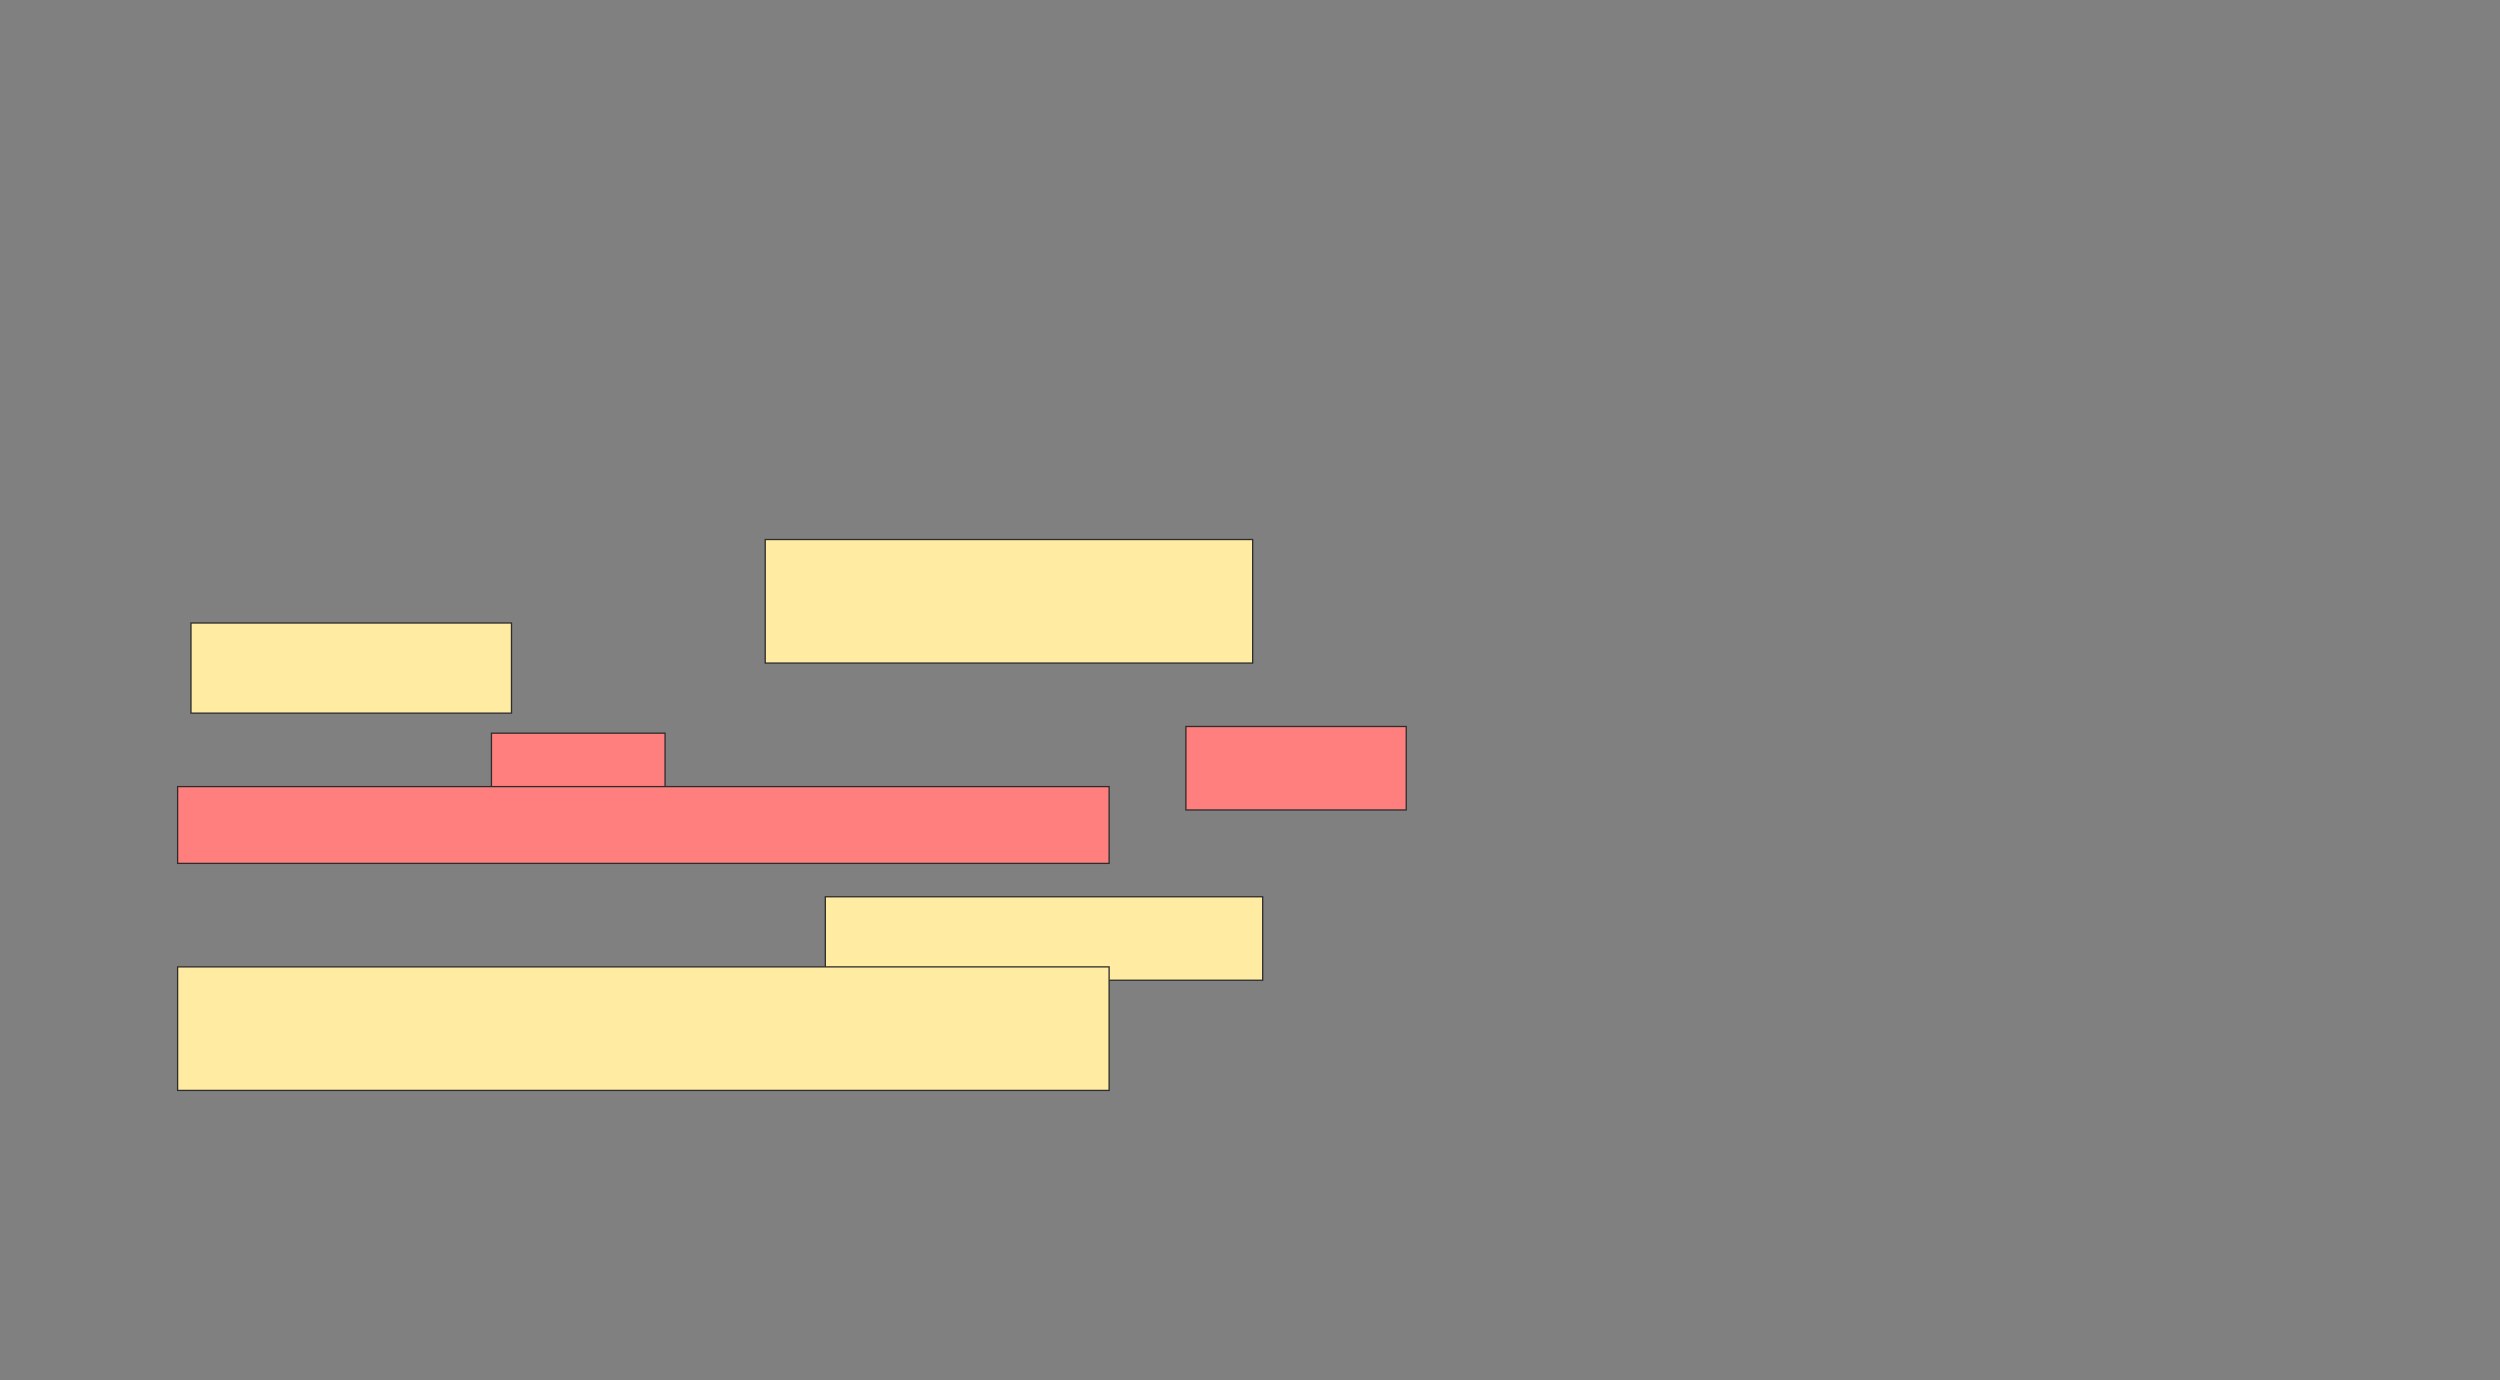 <svg xmlns="http://www.w3.org/2000/svg" width="1920" height="1060">
 <rect width="100%" height="100%" fill="#808080" stroke="none"/>
 <!-- Created with Image Occlusion Enhanced -->
 <g>
  <title>Labels</title>
 </g>
 <g>
  <title>Masks</title>
  <g id="aca6b8eae89344919770768ef61e709e-ao-1">
   <rect height="94.872" width="374.359" y="414.359" x="587.692" stroke="#2D2D2D" fill="#FFEBA2"/>
   <rect height="69.231" width="246.154" y="478.462" x="146.667" stroke="#2D2D2D" fill="#FFEBA2"/>
  </g>
  <g id="aca6b8eae89344919770768ef61e709e-ao-2" class="qshape">
   <rect height="66.667" width="133.333" y="563.077" x="377.436" stroke="#2D2D2D" fill="#FF7E7E" class="qshape"/>
   <rect height="64.103" width="169.231" y="557.949" x="910.769" stroke="#2D2D2D" fill="#FF7E7E" class="qshape"/>
   <rect height="58.974" width="715.385" y="604.103" x="136.41" stroke="#2D2D2D" fill="#FF7E7E" class="qshape"/>
  </g>
  <g id="aca6b8eae89344919770768ef61e709e-ao-3">
   <rect stroke="#2D2D2D" height="64.103" width="335.897" y="688.718" x="633.846" fill="#FFEBA2"/>
   <rect height="94.872" width="715.385" y="742.564" x="136.41" stroke="#2D2D2D" fill="#FFEBA2"/>
  </g>
 </g>
</svg>